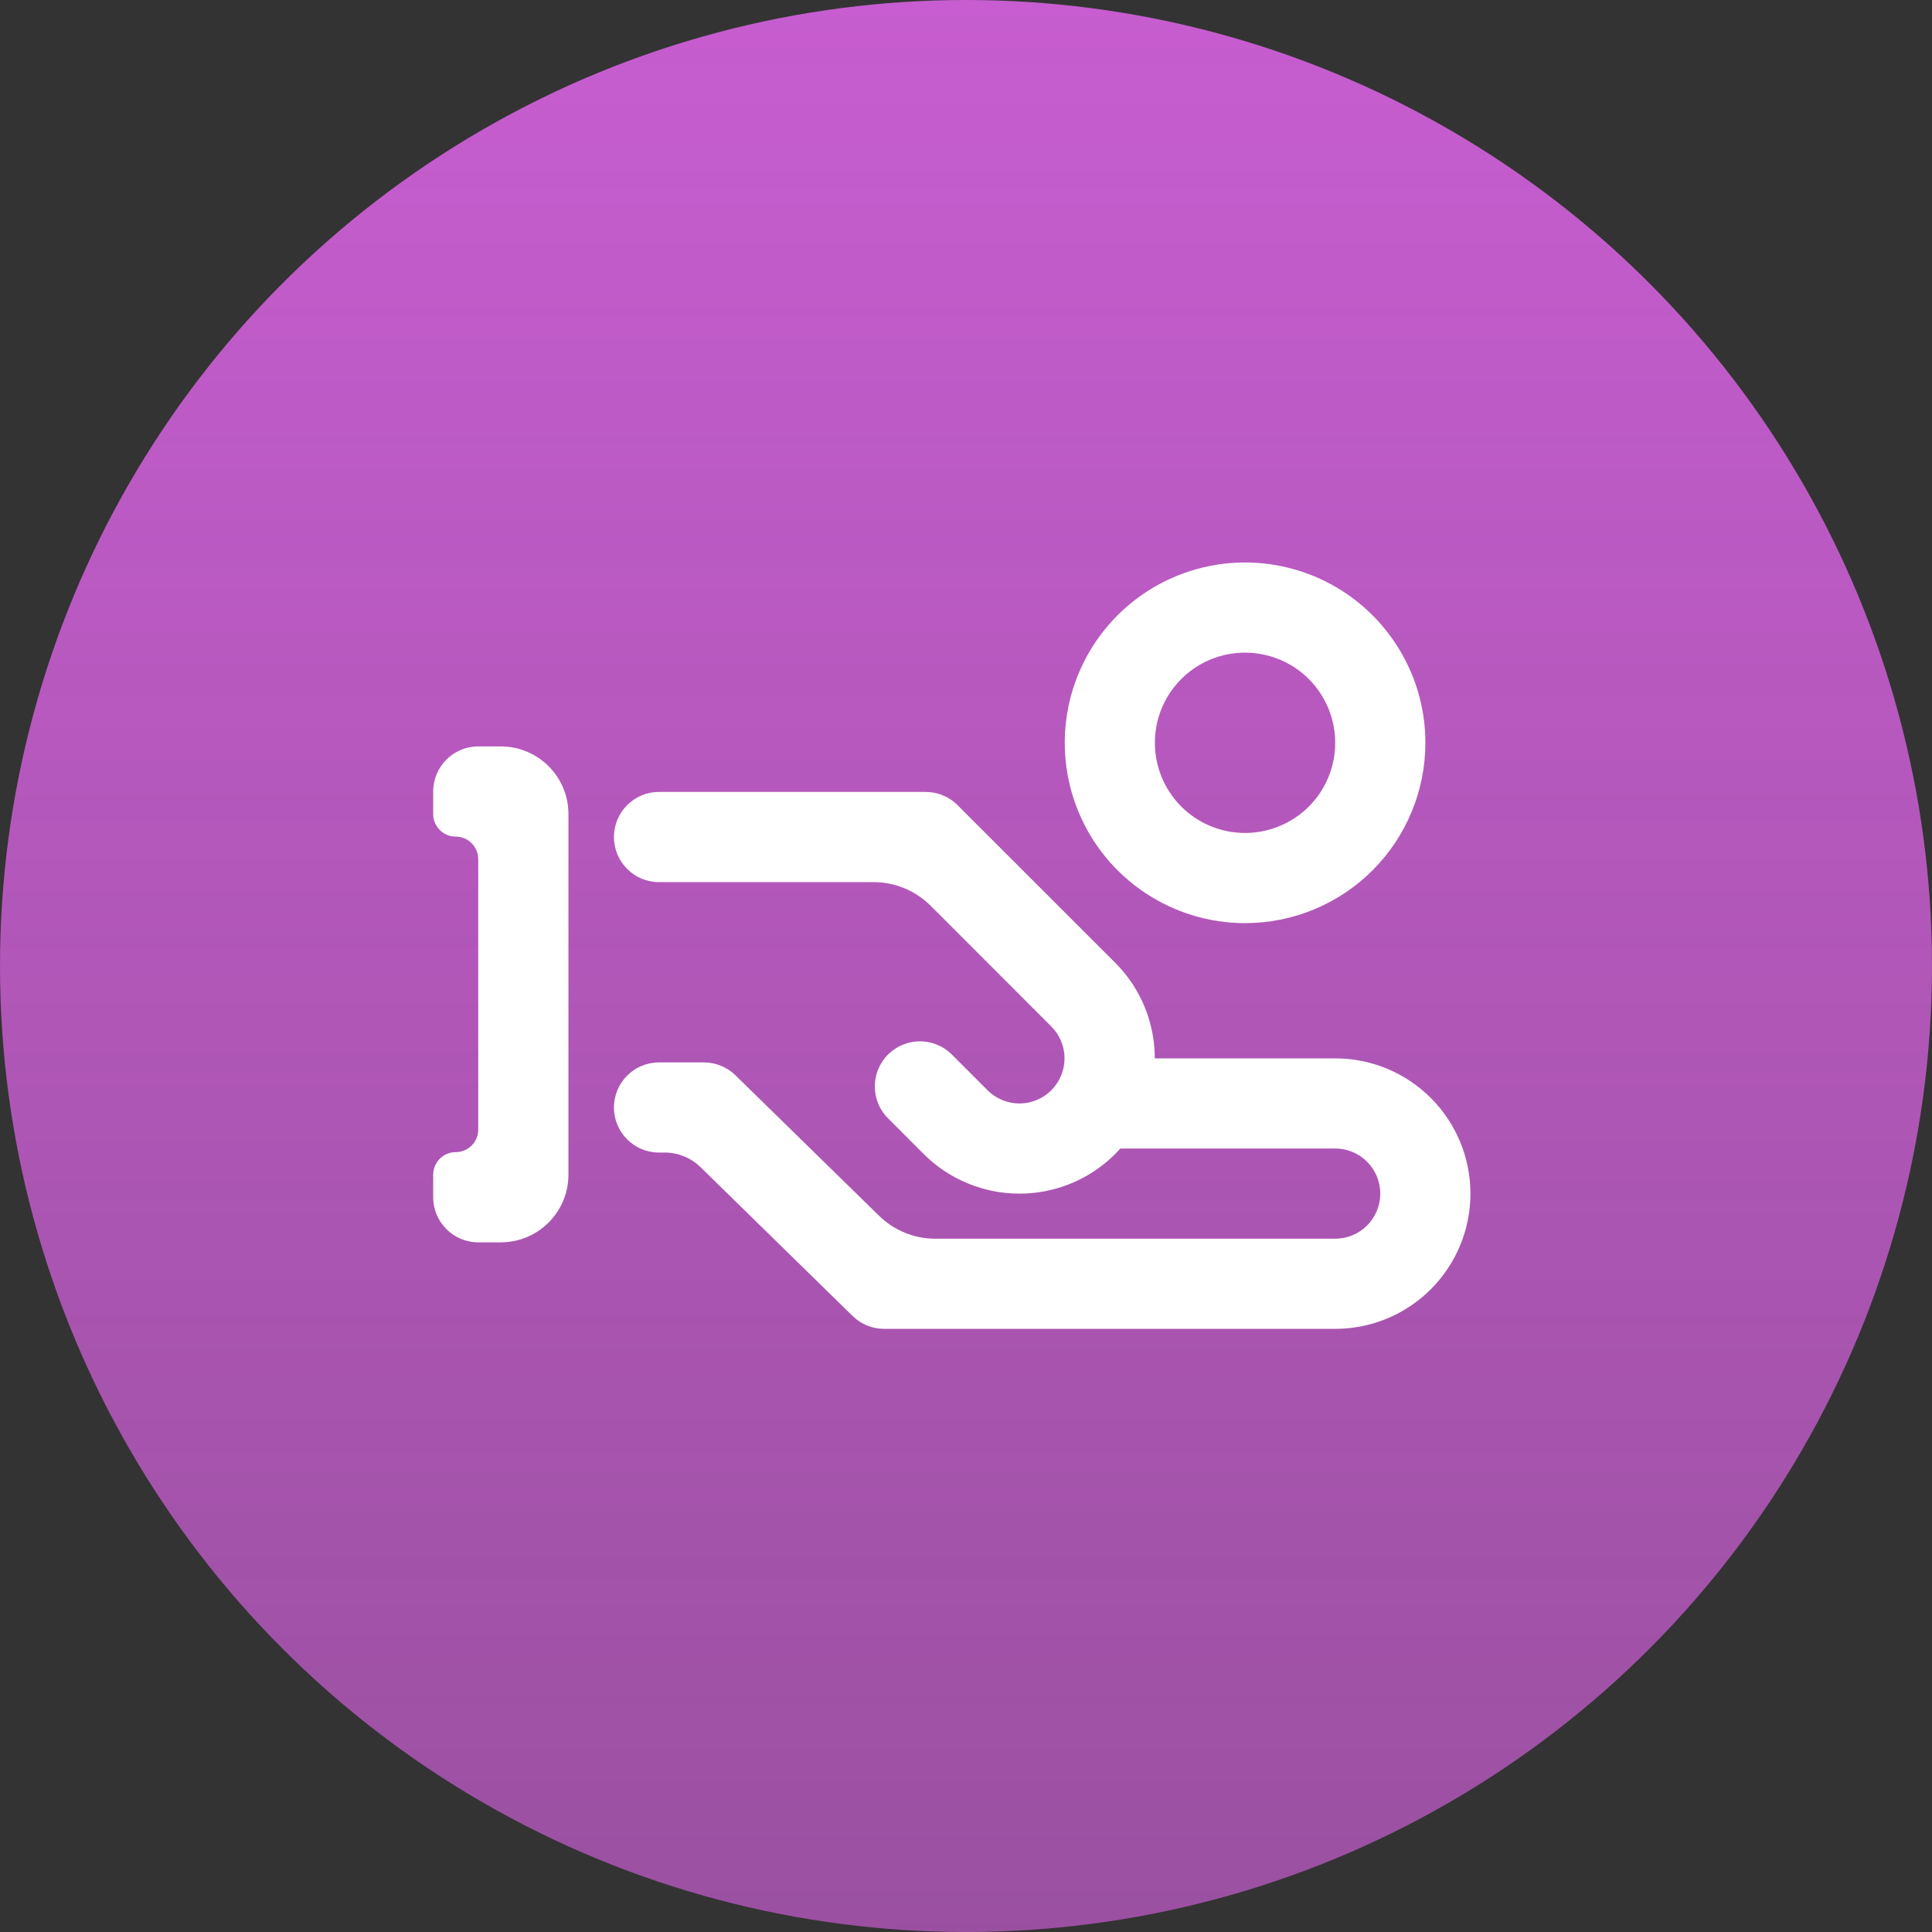 <svg width="32" height="32" viewBox="0 0 32 32" fill="none" xmlns="http://www.w3.org/2000/svg">
<rect x="0" y="0" width="32" height="32" fill="#333333" stroke="none"/>
<circle cx="16" cy="16" r="16" fill="url(#paint0_linear_2120_11895)"/>
<g clip-path="url(#clip0_2120_11895)">
<path d="M22.116 22.01H14.649C14.454 22.011 14.266 21.936 14.126 21.801L11.602 19.331C11.444 19.177 11.232 19.09 11.012 19.09H10.915C10.503 19.09 10.169 18.756 10.169 18.344C10.169 17.931 10.503 17.597 10.915 17.597H11.662C11.854 17.598 12.039 17.673 12.177 17.806L14.559 20.136C14.808 20.38 15.143 20.517 15.491 20.517H22.116C22.314 20.517 22.503 20.438 22.643 20.298C22.783 20.158 22.862 19.968 22.862 19.77C22.862 19.572 22.783 19.382 22.643 19.242C22.503 19.102 22.314 19.023 22.116 19.023H18.382V17.53H22.116C22.71 17.53 23.279 17.766 23.699 18.186C24.119 18.606 24.355 19.176 24.355 19.77C24.355 20.364 24.119 20.934 23.699 21.354C23.279 21.774 22.71 22.01 22.116 22.01Z" fill="white"/>
<path d="M16.889 19.77C16.593 19.771 16.301 19.713 16.028 19.6C15.755 19.488 15.507 19.322 15.298 19.113L14.709 18.523C14.416 18.231 14.417 17.756 14.71 17.465C15.002 17.175 15.474 17.175 15.765 17.466L16.359 18.06C16.428 18.129 16.511 18.184 16.602 18.221C16.692 18.258 16.79 18.277 16.888 18.277C16.986 18.277 17.083 18.257 17.173 18.219C17.264 18.181 17.346 18.126 17.415 18.056C17.484 17.987 17.539 17.904 17.576 17.813C17.613 17.723 17.632 17.625 17.632 17.527C17.632 17.429 17.612 17.332 17.574 17.242C17.536 17.151 17.481 17.069 17.411 17L15.413 15.001C15.162 14.751 14.823 14.611 14.47 14.611H10.915C10.503 14.611 10.169 14.276 10.169 13.864C10.169 13.451 10.503 13.117 10.915 13.117H15.328C15.427 13.117 15.524 13.135 15.615 13.173C15.706 13.21 15.789 13.264 15.858 13.334L18.472 15.947C18.785 16.26 18.998 16.659 19.084 17.093C19.17 17.528 19.126 17.978 18.956 18.387C18.787 18.796 18.5 19.146 18.132 19.392C17.764 19.638 17.331 19.77 16.889 19.77Z" fill="white"/>
<path d="M9.415 19.457C9.415 20.075 8.913 20.577 8.295 20.577H7.921C7.509 20.577 7.175 20.242 7.175 19.83V19.457C7.175 19.25 7.342 19.083 7.548 19.083C7.754 19.083 7.921 18.916 7.921 18.71V14.23C7.921 14.024 7.754 13.857 7.548 13.857C7.342 13.857 7.175 13.69 7.175 13.483V13.11C7.175 12.698 7.509 12.363 7.921 12.363H8.295C8.913 12.363 9.415 12.865 9.415 13.483V19.457Z" fill="white"/>
<path d="M20.622 15.29C20.031 15.29 19.454 15.114 18.963 14.786C18.472 14.458 18.089 13.992 17.863 13.446C17.637 12.9 17.578 12.3 17.693 11.72C17.808 11.141 18.093 10.609 18.51 10.191C18.928 9.773 19.46 9.489 20.039 9.374C20.619 9.258 21.219 9.318 21.765 9.544C22.311 9.77 22.777 10.152 23.105 10.644C23.434 11.135 23.609 11.712 23.609 12.303C23.609 13.095 23.294 13.855 22.734 14.415C22.174 14.975 21.414 15.29 20.622 15.29ZM20.622 10.81C20.327 10.81 20.038 10.897 19.792 11.061C19.547 11.225 19.355 11.459 19.242 11.731C19.129 12.004 19.1 12.305 19.157 12.594C19.215 12.884 19.357 13.15 19.566 13.359C19.775 13.568 20.041 13.71 20.331 13.768C20.62 13.825 20.921 13.796 21.194 13.682C21.466 13.57 21.7 13.378 21.864 13.133C22.028 12.887 22.115 12.598 22.115 12.303C22.115 11.907 21.958 11.527 21.678 11.247C21.398 10.967 21.018 10.81 20.622 10.81Z" fill="white"/>
</g>
<defs>
<linearGradient id="paint0_linear_2120_11895" x1="16" y1="0" x2="16" y2="32" gradientUnits="userSpaceOnUse">
<stop stop-color="#C75DD0"/>
<stop offset="1" stop-color="#C75DD0" stop-opacity="0.7"/>
</linearGradient>
<clipPath id="clip0_2120_11895">
<rect width="17.92" height="18.667" fill="white" transform="translate(6.667 4)"/>
</clipPath>
</defs>
</svg>
